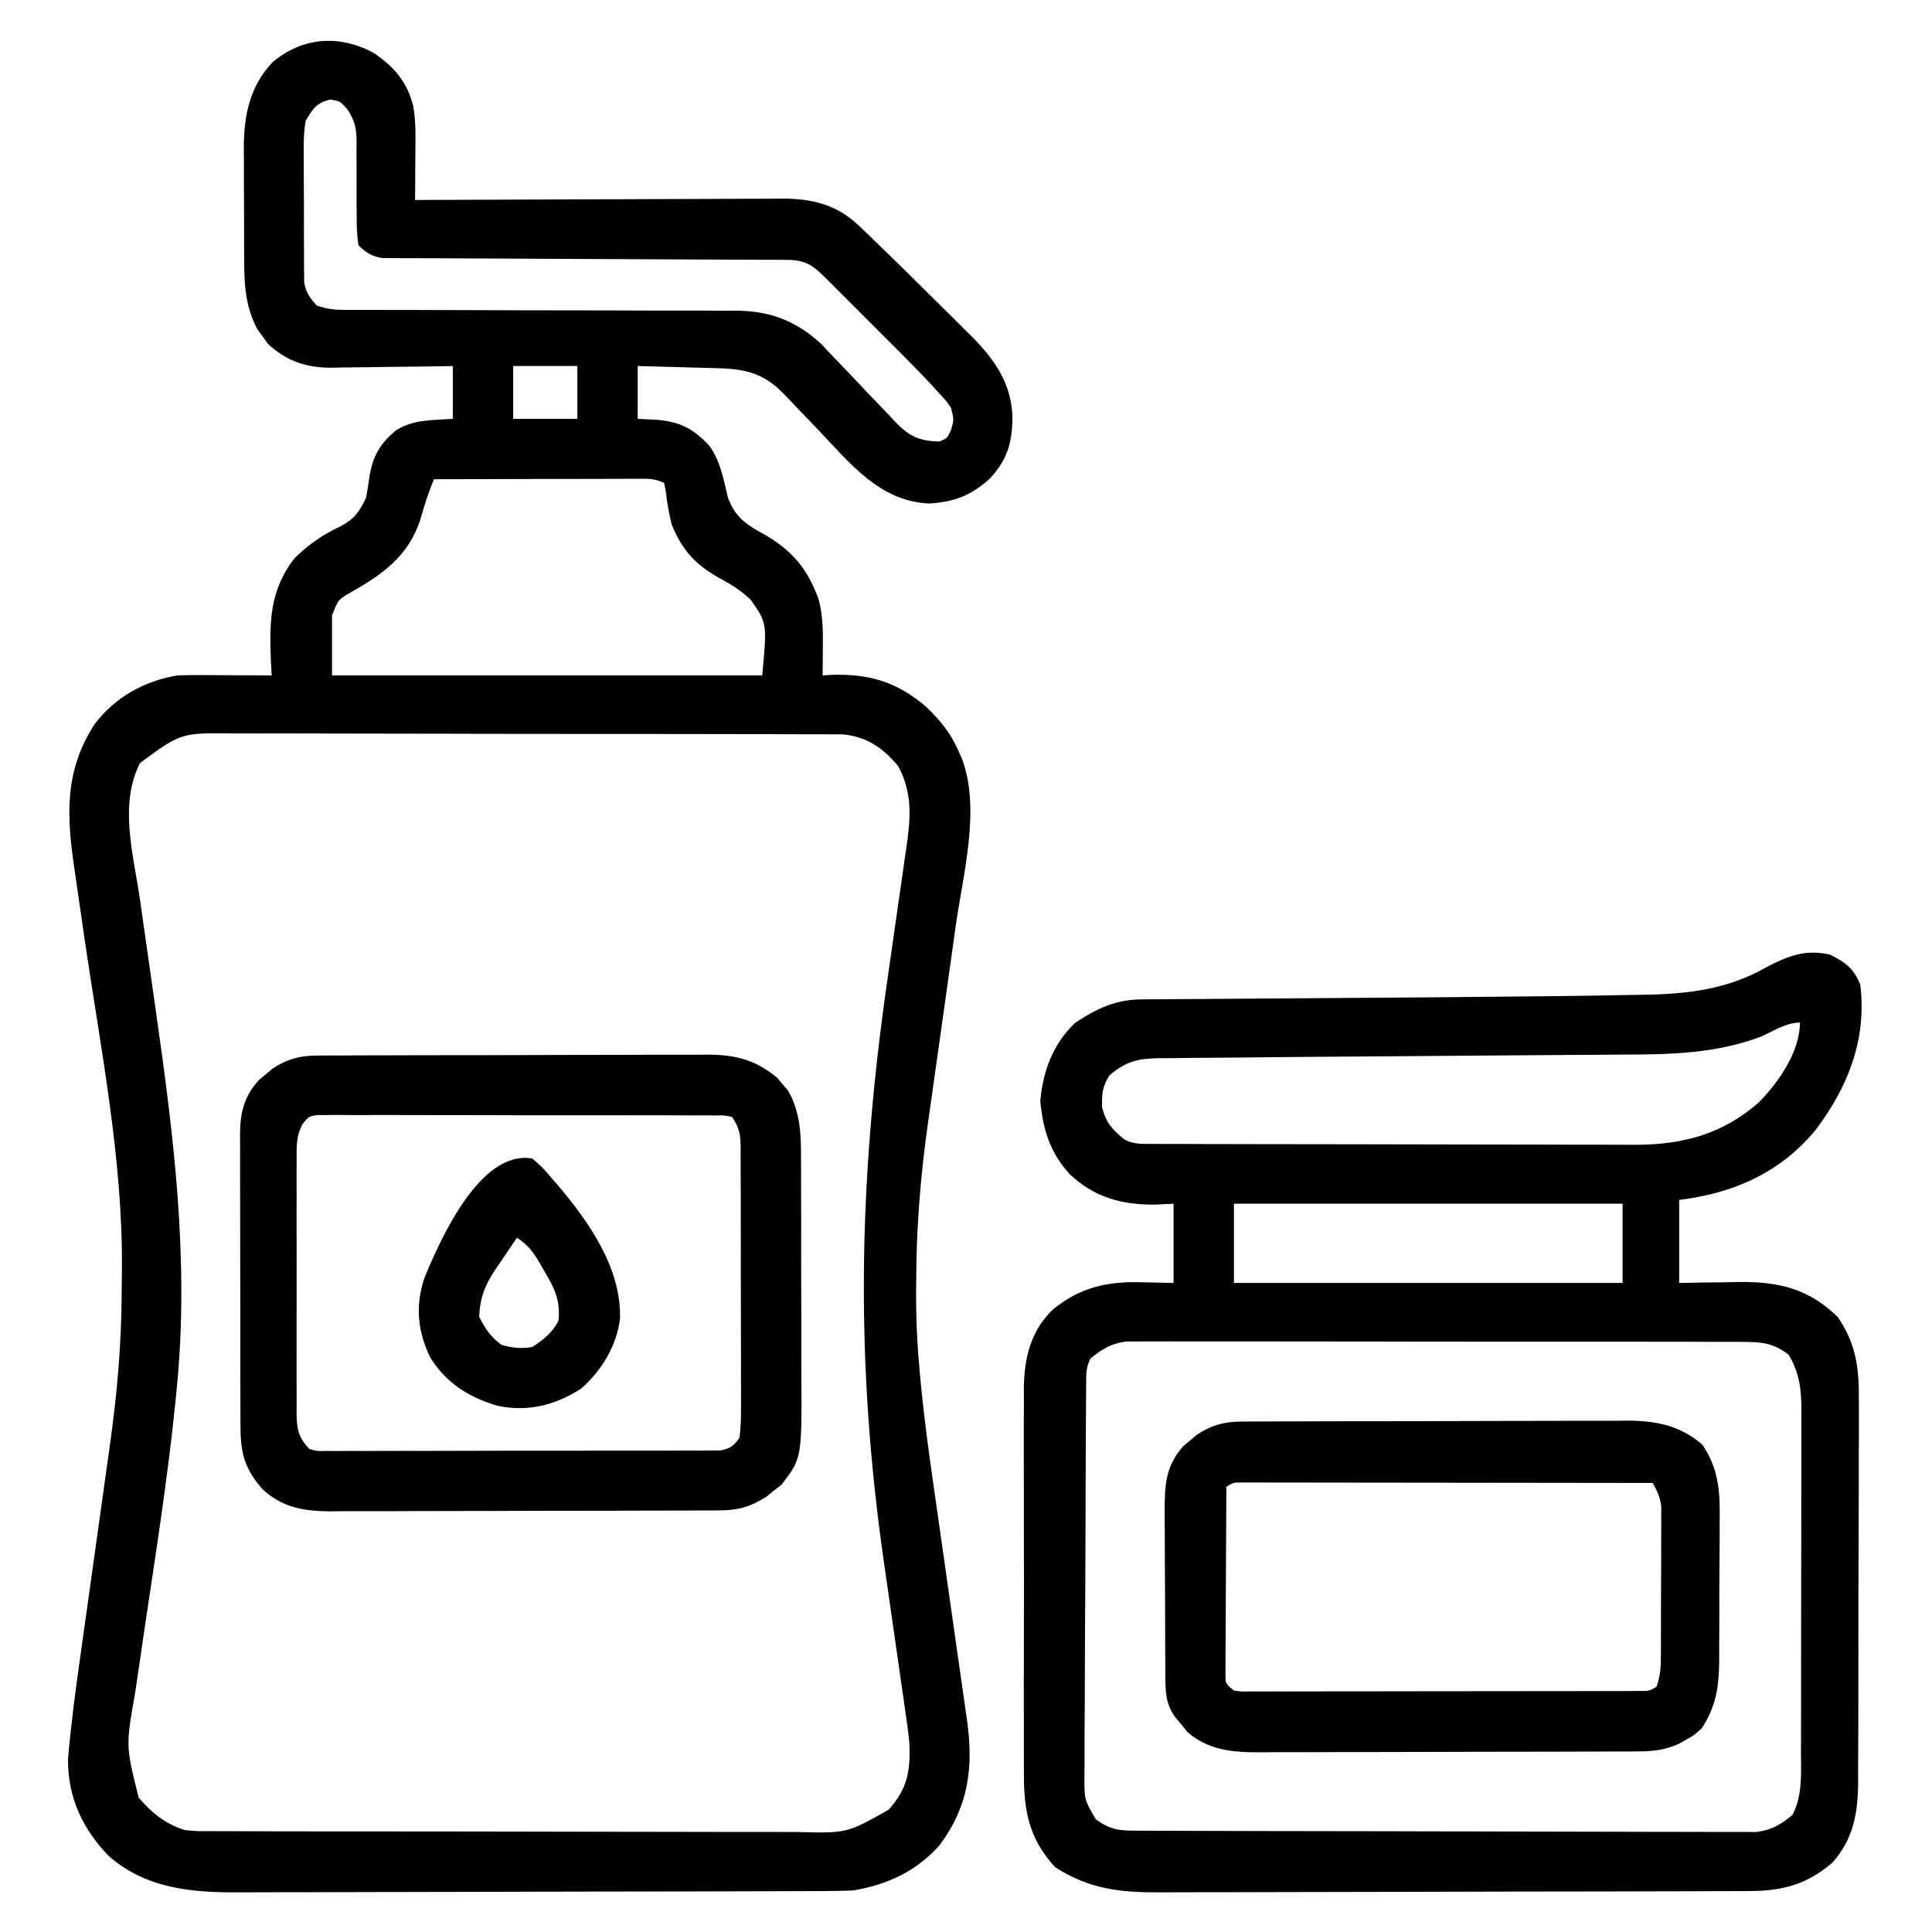 <?xml version="1.0" encoding="UTF-8"?>
<svg version="1.1" xmlns="http://www.w3.org/2000/svg" width="512" height="512">
<path d="M0 0 C5.495 3.725 8.98 7.747 10.564 14.352 C11.009 17.057 11.114 19.562 11.098 22.301 C11.093 23.765 11.093 23.765 11.088 25.26 C11.075 26.771 11.075 26.771 11.062 28.312 C11.058 29.339 11.053 30.366 11.049 31.424 C11.037 33.949 11.021 36.475 11 39 C12.298 38.993 13.595 38.987 14.932 38.98 C27.174 38.919 39.415 38.874 51.656 38.845 C57.95 38.829 64.243 38.808 70.536 38.774 C76.611 38.741 82.686 38.723 88.762 38.715 C91.077 38.71 93.393 38.699 95.709 38.683 C98.957 38.661 102.205 38.658 105.453 38.659 C106.883 38.643 106.883 38.643 108.341 38.627 C116.254 38.663 122.666 40.143 128.574 45.777 C129.416 46.574 130.259 47.37 131.126 48.191 C132.085 49.126 133.043 50.063 134 51 C135.144 52.107 136.288 53.214 137.432 54.321 C140.601 57.401 143.74 60.51 146.87 63.63 C148.82 65.57 150.78 67.499 152.74 69.428 C154.001 70.682 155.26 71.936 156.52 73.191 C157.097 73.756 157.674 74.321 158.269 74.903 C164.549 81.218 169.091 87.568 169.312 96.688 C169.232 103.374 167.937 107.814 163.387 112.75 C158.48 117.276 153.91 119.032 147.25 119.438 C134.104 118.877 126.197 108.69 117.75 99.812 C115.889 97.863 114.023 95.917 112.145 93.983 C110.984 92.788 109.833 91.583 108.692 90.367 C103.472 84.984 98.777 83.792 91.289 83.586 C90.045 83.547 88.801 83.509 87.52 83.469 C86.234 83.438 84.949 83.407 83.625 83.375 C81.662 83.317 81.662 83.317 79.66 83.258 C76.44 83.164 73.22 83.081 70 83 C70 87.62 70 92.24 70 97 C71.691 97.082 73.382 97.165 75.125 97.25 C81.332 97.824 84.776 99.597 89.035 104.199 C91.965 108.376 92.702 112.815 93.875 117.723 C95.73 123.126 99.005 125.181 103.875 127.812 C111.144 132.073 115.217 137.091 118 145 C119.096 149.27 119.117 153.433 119.062 157.812 C119.058 158.505 119.053 159.198 119.049 159.912 C119.037 161.608 119.019 163.304 119 165 C119.666 164.954 120.333 164.907 121.02 164.859 C131.159 164.462 138.677 166.644 146.438 173.312 C150.25 177.016 152.867 180.137 155 185 C155.307 185.691 155.614 186.382 155.93 187.094 C160.915 200.328 156.26 217.502 154.312 231.137 C154.047 233.033 153.781 234.93 153.517 236.826 C152.825 241.775 152.127 246.723 151.427 251.671 C150.305 259.596 149.19 267.522 148.082 275.45 C147.697 278.191 147.308 280.932 146.917 283.673 C144.947 297.639 143.82 311.381 143.812 325.5 C143.8 326.696 143.788 327.892 143.775 329.125 C143.764 336.378 144.14 343.508 144.838 350.723 C144.926 351.637 145.014 352.55 145.105 353.491 C145.986 362.329 147.165 371.114 148.434 379.903 C148.834 382.674 149.227 385.446 149.619 388.219 C150.59 395.083 151.572 401.946 152.554 408.808 C153.391 414.662 154.225 420.516 155.052 426.371 C155.437 429.088 155.829 431.804 156.222 434.52 C156.458 436.19 156.694 437.86 156.93 439.531 C157.039 440.273 157.148 441.015 157.261 441.78 C159.012 454.358 157.737 464.615 150 475 C143.817 481.953 136.107 485.493 127 487 C124.59 487.097 122.178 487.139 119.767 487.147 C119.049 487.151 118.331 487.155 117.591 487.158 C115.191 487.169 112.791 487.173 110.391 487.177 C108.667 487.183 106.944 487.19 105.22 487.197 C99.563 487.218 93.907 487.228 88.25 487.238 C86.299 487.242 84.347 487.246 82.396 487.251 C73.223 487.27 64.051 487.284 54.878 487.292 C44.312 487.302 33.746 487.328 23.179 487.369 C14.999 487.399 6.819 487.414 -1.361 487.417 C-6.241 487.419 -11.12 487.428 -15.999 487.453 C-20.595 487.477 -25.191 487.481 -29.788 487.471 C-31.466 487.47 -33.144 487.476 -34.822 487.49 C-47.613 487.59 -59.928 486.75 -70.066 477.969 C-77.046 470.863 -81.055 462.352 -80.979 452.245 C-80.203 443.077 -78.99 433.988 -77.702 424.88 C-77.304 422.058 -76.91 419.235 -76.517 416.411 C-75.682 410.419 -74.841 404.428 -74 398.438 C-73.024 391.483 -72.05 384.528 -71.082 377.572 C-70.697 374.811 -70.307 372.051 -69.917 369.291 C-68.013 355.707 -66.796 342.348 -66.76 328.624 C-66.75 326.492 -66.719 324.361 -66.688 322.229 C-66.455 293.158 -72.326 263.866 -76.541 235.175 C-77.184 230.788 -77.815 226.399 -78.438 222.01 C-78.674 220.364 -78.914 218.718 -79.16 217.074 C-81.31 202.684 -82.144 190.713 -74 178 C-68.627 170.844 -60.797 166.446 -52 165 C-50.016 164.921 -48.029 164.892 -46.043 164.902 C-44.931 164.906 -43.819 164.909 -42.674 164.912 C-41.523 164.92 -40.373 164.929 -39.188 164.938 C-38.018 164.942 -36.848 164.947 -35.643 164.951 C-32.762 164.963 -29.881 164.979 -27 165 C-27.07 163.768 -27.139 162.535 -27.211 161.266 C-27.618 151.02 -27.586 142.472 -21 134 C-17.273 130.3 -13.428 127.674 -8.688 125.438 C-5.022 123.477 -3.862 121.724 -2 118 C-1.668 116.194 -1.379 114.381 -1.125 112.562 C-0.277 107.008 1.649 103.57 6 100 C10.629 97.114 15.675 97.38 21 97 C21 92.38 21 87.76 21 83 C19.291 83.031 19.291 83.031 17.547 83.063 C13.29 83.136 9.034 83.182 4.777 83.22 C2.94 83.24 1.103 83.267 -0.734 83.302 C-3.385 83.351 -6.036 83.373 -8.688 83.391 C-9.499 83.411 -10.311 83.432 -11.147 83.453 C-17.783 83.456 -23.121 81.695 -28.023 77.105 C-28.469 76.473 -28.915 75.84 -29.375 75.188 C-30.067 74.25 -30.067 74.25 -30.773 73.293 C-34.226 66.839 -34.308 60.512 -34.301 53.352 C-34.305 52.34 -34.309 51.328 -34.314 50.285 C-34.319 48.152 -34.32 46.019 -34.316 43.886 C-34.313 40.642 -34.336 37.4 -34.361 34.156 C-34.364 32.076 -34.364 29.995 -34.363 27.914 C-34.372 26.954 -34.382 25.995 -34.391 25.006 C-34.333 16.466 -32.795 8.892 -26.797 2.508 C-18.784 -4.216 -9.137 -4.879 0 0 Z M-18 18 C-18.579 21.399 -18.537 24.75 -18.496 28.191 C-18.498 29.174 -18.499 30.156 -18.501 31.168 C-18.499 33.24 -18.487 35.312 -18.467 37.384 C-18.438 40.555 -18.446 43.725 -18.459 46.896 C-18.453 48.911 -18.444 50.926 -18.434 52.941 C-18.437 53.889 -18.439 54.837 -18.442 55.814 C-18.43 56.699 -18.417 57.583 -18.404 58.494 C-18.399 59.27 -18.393 60.045 -18.388 60.844 C-17.893 63.594 -16.895 64.97 -15 67 C-12.101 67.966 -10.278 68.125 -7.265 68.125 C-6.291 68.127 -5.316 68.13 -4.313 68.132 C-3.245 68.13 -2.178 68.128 -1.078 68.126 C0.61 68.129 0.61 68.129 2.333 68.132 C4.782 68.136 7.231 68.138 9.679 68.138 C15.563 68.142 21.446 68.168 27.329 68.191 C36.36 68.226 45.391 68.253 54.423 68.25 C61.17 68.249 67.916 68.273 74.663 68.312 C77.231 68.323 79.799 68.324 82.366 68.317 C85.969 68.307 89.57 68.328 93.172 68.356 C94.225 68.346 95.279 68.336 96.364 68.326 C105.183 68.448 112.089 71.091 118.594 77.122 C119.694 78.262 120.781 79.415 121.855 80.578 C123.067 81.833 124.279 83.089 125.49 84.344 C127.351 86.304 129.205 88.269 131.058 90.236 C132.874 92.155 134.707 94.054 136.543 95.953 C137.088 96.545 137.633 97.136 138.194 97.746 C141.888 101.556 144.474 102.904 150 103 C152.083 102.083 152.083 102.083 153 100 C153.838 97.217 153.838 97.217 153 94 C151.654 92.113 151.654 92.113 149.909 90.25 C149.273 89.546 148.637 88.843 147.981 88.118 C144.987 84.916 141.929 81.786 138.824 78.691 C138.173 78.039 137.522 77.387 136.851 76.715 C135.49 75.353 134.128 73.993 132.764 72.634 C130.672 70.547 128.585 68.454 126.498 66.361 C125.17 65.034 123.841 63.706 122.512 62.379 C121.888 61.753 121.264 61.127 120.621 60.482 C116.694 56.577 114.952 54.879 109.459 54.862 C108.502 54.857 107.546 54.851 106.561 54.845 C104.982 54.844 104.982 54.844 103.372 54.842 C102.266 54.837 101.16 54.832 100.021 54.827 C97.613 54.816 95.206 54.808 92.798 54.801 C88.991 54.789 85.184 54.77 81.377 54.748 C70.551 54.686 59.725 54.632 48.898 54.599 C42.282 54.578 35.666 54.542 29.05 54.498 C26.525 54.484 24 54.475 21.474 54.472 C17.945 54.467 14.416 54.444 10.887 54.417 C9.839 54.42 8.79 54.423 7.71 54.426 C6.267 54.409 6.267 54.409 4.795 54.392 C3.544 54.387 3.544 54.387 2.267 54.382 C-0.568 53.904 -1.947 52.994 -4 51 C-4.379 48.418 -4.511 46.244 -4.469 43.664 C-4.476 42.948 -4.483 42.231 -4.49 41.493 C-4.52 38.432 -4.503 35.372 -4.491 32.312 C-4.488 30.074 -4.509 27.838 -4.531 25.602 C-4.52 24.915 -4.509 24.228 -4.497 23.521 C-4.534 19.977 -4.949 18.08 -6.873 15.064 C-8.829 12.821 -8.829 12.821 -11.5 12.375 C-15.199 13.3 -16.031 14.746 -18 18 Z M37 83 C37 87.62 37 92.24 37 97 C42.61 97 48.22 97 54 97 C54 92.38 54 87.76 54 83 C48.39 83 42.78 83 37 83 Z M16 113 C14.66 116.29 13.546 119.507 12.625 122.938 C9.4 133.66 2.024 138.469 -7.336 143.727 C-9.436 145.141 -9.436 145.141 -11 149 C-11 154.28 -11 159.56 -11 165 C26.62 165 64.24 165 103 165 C104.286 151.172 104.286 151.172 100 145 C97.718 142.856 95.435 141.229 92.664 139.77 C85.818 136.1 81.94 132.268 79 125 C78.29 122.046 77.777 119.169 77.422 116.152 C77.213 115.087 77.213 115.087 77 114 C74.341 112.67 72.334 112.88 69.357 112.886 C68.176 112.887 66.995 112.887 65.778 112.887 C63.858 112.894 63.858 112.894 61.898 112.902 C59.938 112.904 59.938 112.904 57.939 112.907 C54.463 112.91 50.988 112.92 47.513 112.931 C43.967 112.942 40.421 112.946 36.875 112.951 C29.917 112.962 22.958 112.979 16 113 Z M-61.91 188.219 C-67.515 199.314 -63.628 212.453 -61.918 224.302 C-61.556 226.812 -61.2 229.323 -60.845 231.835 C-59.836 238.966 -58.817 246.097 -57.796 253.227 C-52.979 286.876 -48.793 319.864 -52.16 353.918 C-52.289 355.23 -52.417 356.542 -52.549 357.893 C-54.541 377.551 -57.631 397.085 -60.541 416.623 C-61.183 420.943 -61.814 425.265 -62.438 429.588 C-62.674 431.208 -62.915 432.827 -63.16 434.445 C-65.684 448.709 -65.684 448.709 -62.25 462.375 C-58.66 466.564 -55.259 469.292 -50 471 C-46.554 471.306 -46.554 471.306 -42.733 471.267 C-41.651 471.274 -41.651 471.274 -40.547 471.281 C-38.135 471.294 -35.723 471.292 -33.311 471.291 C-31.58 471.297 -29.848 471.303 -28.117 471.311 C-23.416 471.329 -18.716 471.333 -14.015 471.335 C-11.077 471.336 -8.139 471.34 -5.201 471.346 C5.053 471.364 15.307 471.372 25.56 471.371 C35.112 471.369 44.663 471.391 54.215 471.422 C62.42 471.448 70.626 471.459 78.832 471.458 C83.73 471.457 88.629 471.463 93.527 471.484 C98.136 471.503 102.745 471.504 107.354 471.489 C109.042 471.487 110.73 471.492 112.418 471.504 C125.439 471.838 125.439 471.838 136.499 465.588 C141.525 460.016 142.294 455.266 142 448 C141.738 445.183 141.345 442.393 140.93 439.594 C140.759 438.394 140.759 438.394 140.585 437.17 C140.339 435.444 140.09 433.717 139.839 431.991 C139.438 429.233 139.044 426.474 138.653 423.715 C137.538 415.872 136.409 408.03 135.278 400.19 C127.597 346.883 128.463 299.228 136.125 246 C137.107 239.172 138.083 232.342 139.052 225.512 C139.437 222.808 139.829 220.106 140.222 217.403 C140.458 215.743 140.694 214.082 140.93 212.422 C141.039 211.684 141.148 210.946 141.261 210.186 C142.33 202.553 142.836 196.01 139 189 C134.944 184.177 130.823 181.307 124.473 180.617 C123.161 180.613 121.85 180.609 120.499 180.606 C119.764 180.599 119.03 180.593 118.273 180.587 C115.823 180.571 113.373 180.575 110.922 180.58 C109.161 180.573 107.4 180.564 105.639 180.554 C100.862 180.532 96.085 180.529 91.308 180.531 C87.317 180.531 83.326 180.523 79.335 180.514 C69.917 180.495 60.5 180.492 51.083 180.499 C41.375 180.506 31.667 180.483 21.959 180.446 C13.618 180.415 5.276 180.404 -3.065 180.408 C-8.044 180.41 -13.023 180.404 -18.002 180.38 C-22.686 180.357 -27.369 180.359 -32.053 180.38 C-33.768 180.383 -35.484 180.378 -37.2 180.364 C-51.021 180.197 -51.021 180.197 -61.91 188.219 Z " fill="#000000" transform="translate(99,14)"/>
<path d="M0 0 C4.115 2.057 6.342 3.735 8 8 C9.749 22.461 4.764 34.977 -3.777 46.371 C-13.218 57.82 -25.536 63.192 -40 65 C-40 72.26 -40 79.52 -40 87 C-38.216 86.965 -36.432 86.93 -34.594 86.895 C-32.229 86.866 -29.865 86.839 -27.5 86.812 C-26.327 86.787 -25.154 86.762 -23.945 86.736 C-13.548 86.649 -5.615 88.561 2 96 C6.922 103.136 7.718 109.724 7.615 118.208 C7.621 119.386 7.626 120.565 7.632 121.779 C7.644 125.647 7.62 129.514 7.594 133.383 C7.59 136.085 7.592 138.786 7.594 141.488 C7.594 147.139 7.574 152.789 7.542 158.439 C7.505 164.955 7.496 171.47 7.503 177.985 C7.51 184.278 7.499 190.571 7.479 196.864 C7.471 199.531 7.469 202.199 7.47 204.866 C7.468 208.595 7.447 212.323 7.42 216.051 C7.423 217.148 7.426 218.244 7.429 219.373 C7.339 227.464 6.231 234.342 0.59 240.617 C-6.014 246.361 -12.618 248.119 -21.171 248.147 C-21.895 248.151 -22.618 248.155 -23.363 248.158 C-25.787 248.169 -28.211 248.173 -30.635 248.177 C-32.373 248.183 -34.111 248.19 -35.849 248.197 C-41.558 248.218 -47.267 248.228 -52.977 248.238 C-54.944 248.242 -56.911 248.246 -58.879 248.251 C-68.123 248.27 -77.368 248.284 -86.612 248.292 C-97.273 248.302 -107.934 248.328 -118.595 248.369 C-126.841 248.399 -135.087 248.414 -143.334 248.417 C-148.256 248.419 -153.178 248.428 -158.1 248.453 C-162.734 248.477 -167.368 248.481 -172.003 248.471 C-173.698 248.47 -175.394 248.477 -177.089 248.49 C-187.748 248.572 -196.134 247.763 -205.312 241.875 C-212.319 234.38 -213.739 226.716 -213.647 216.732 C-213.656 215.547 -213.664 214.362 -213.674 213.141 C-213.692 209.92 -213.688 206.699 -213.672 203.478 C-213.659 200.089 -213.671 196.7 -213.679 193.31 C-213.688 187.621 -213.676 181.933 -213.652 176.244 C-213.625 169.689 -213.633 163.136 -213.661 156.582 C-213.684 150.929 -213.687 145.277 -213.674 139.625 C-213.666 136.26 -213.665 132.896 -213.681 129.531 C-213.694 125.776 -213.675 122.022 -213.647 118.268 C-213.657 117.169 -213.667 116.071 -213.678 114.939 C-213.569 106.964 -211.923 99.832 -206.04 94.085 C-198.883 88.202 -191.588 86.526 -182.5 86.812 C-179.695 86.874 -176.89 86.936 -174 87 C-174 80.07 -174 73.14 -174 66 C-175.753 66.082 -177.506 66.165 -179.312 66.25 C-188.045 66.209 -195.051 64.248 -201.5 58.188 C-206.721 52.443 -208.547 46.526 -209.312 38.875 C-208.67 30.908 -205.879 23.487 -200 18 C-194.309 14.257 -189.351 11.894 -182.485 11.849 C-181.583 11.84 -180.682 11.832 -179.753 11.823 C-178.771 11.819 -177.788 11.815 -176.776 11.811 C-175.734 11.802 -174.692 11.794 -173.619 11.785 C-171.35 11.768 -169.081 11.753 -166.811 11.74 C-163.18 11.718 -159.548 11.691 -155.916 11.663 C-148.153 11.603 -140.389 11.551 -132.625 11.5 C-113.083 11.368 -93.541 11.225 -74 11 C-72.978 10.988 -71.955 10.977 -70.902 10.964 C-65.431 10.899 -59.96 10.816 -54.49 10.703 C-52.922 10.673 -51.355 10.646 -49.787 10.625 C-37.976 10.458 -27.247 9.273 -16.875 3.312 C-11.104 0.306 -6.48 -1.513 0 0 Z M-18.078 21.613 C-30.194 26.276 -42.466 26.455 -55.234 26.477 C-57.098 26.49 -58.962 26.506 -60.826 26.522 C-64.766 26.555 -68.706 26.579 -72.645 26.596 C-78.787 26.623 -84.929 26.673 -91.071 26.727 C-99.239 26.798 -107.406 26.863 -115.574 26.92 C-116.55 26.927 -117.526 26.934 -118.532 26.941 C-122.219 26.967 -125.905 26.993 -129.592 27.018 C-138.937 27.081 -148.282 27.158 -157.627 27.273 C-161.24 27.312 -164.853 27.328 -168.466 27.344 C-170.619 27.37 -172.772 27.397 -174.926 27.426 C-175.875 27.424 -176.823 27.422 -177.801 27.42 C-183.482 27.528 -186.645 28.267 -191 32 C-192.913 35.077 -193.003 36.858 -192.938 40.5 C-191.823 44.662 -190.28 46.28 -187 49 C-184.344 50.328 -182.335 50.132 -179.36 50.14 C-177.56 50.149 -177.56 50.149 -175.724 50.158 C-174.387 50.159 -173.05 50.16 -171.713 50.161 C-170.31 50.166 -168.907 50.171 -167.505 50.176 C-163.686 50.189 -159.867 50.196 -156.049 50.2 C-153.661 50.203 -151.273 50.207 -148.885 50.212 C-141.409 50.225 -133.933 50.235 -126.457 50.239 C-117.838 50.243 -109.219 50.261 -100.601 50.29 C-93.934 50.312 -87.267 50.322 -80.6 50.323 C-76.622 50.324 -72.643 50.33 -68.664 50.348 C-64.915 50.364 -61.166 50.366 -57.416 50.358 C-55.398 50.356 -53.379 50.37 -51.36 50.384 C-38.781 50.327 -28.35 47.488 -18.77 39.031 C-13.618 33.696 -8 25.731 -8 18 C-11.607 18 -14.841 20.124 -18.078 21.613 Z M-158 66 C-158 72.93 -158 79.86 -158 87 C-124.01 87 -90.02 87 -55 87 C-55 80.07 -55 73.14 -55 66 C-88.99 66 -122.98 66 -158 66 Z M-196 107 C-197.207 109.414 -197.136 110.951 -197.154 113.649 C-197.163 114.629 -197.171 115.609 -197.18 116.618 C-197.184 117.697 -197.188 118.776 -197.193 119.888 C-197.201 121.021 -197.209 122.155 -197.218 123.323 C-197.243 127.086 -197.259 130.85 -197.273 134.613 C-197.279 135.896 -197.284 137.179 -197.29 138.5 C-197.311 143.89 -197.33 149.28 -197.341 154.67 C-197.357 162.394 -197.391 170.117 -197.448 177.841 C-197.491 183.927 -197.507 190.012 -197.513 196.098 C-197.52 198.687 -197.535 201.276 -197.559 203.865 C-197.591 207.485 -197.591 211.104 -197.583 214.724 C-197.6 215.797 -197.616 216.87 -197.633 217.975 C-197.606 224.015 -197.606 224.015 -194.589 229.142 C-190.475 232.094 -188.267 232.13 -183.194 232.147 C-182.486 232.151 -181.778 232.155 -181.049 232.158 C-178.664 232.169 -176.28 232.173 -173.896 232.177 C-172.191 232.183 -170.486 232.19 -168.781 232.197 C-164.14 232.214 -159.5 232.225 -154.859 232.233 C-151.961 232.238 -149.063 232.244 -146.164 232.251 C-137.099 232.27 -128.034 232.284 -118.969 232.292 C-108.499 232.302 -98.03 232.328 -87.56 232.369 C-79.472 232.399 -71.383 232.414 -63.295 232.417 C-58.462 232.419 -53.63 232.428 -48.797 232.453 C-44.25 232.477 -39.703 232.481 -35.156 232.471 C-33.488 232.47 -31.82 232.477 -30.152 232.49 C-27.872 232.508 -25.594 232.501 -23.314 232.488 C-22.039 232.49 -20.764 232.493 -19.45 232.495 C-15.354 231.907 -13.192 230.589 -10 228 C-7.288 222.828 -7.711 217.13 -7.725 211.424 C-7.72 210.371 -7.715 209.319 -7.71 208.234 C-7.696 204.761 -7.697 201.289 -7.699 197.816 C-7.695 195.398 -7.691 192.979 -7.686 190.561 C-7.679 185.495 -7.679 180.428 -7.684 175.362 C-7.69 168.874 -7.673 162.387 -7.65 155.9 C-7.635 150.906 -7.634 145.912 -7.637 140.918 C-7.637 138.527 -7.632 136.135 -7.622 133.743 C-7.609 130.397 -7.616 127.051 -7.628 123.705 C-7.62 122.721 -7.612 121.736 -7.605 120.722 C-7.648 115.066 -8.087 110.914 -11 106 C-15.036 102.895 -18.145 102.622 -23.167 102.612 C-23.877 102.607 -24.588 102.602 -25.32 102.596 C-27.695 102.582 -30.07 102.589 -32.445 102.596 C-34.15 102.59 -35.856 102.583 -37.561 102.575 C-42.189 102.557 -46.817 102.558 -51.445 102.564 C-55.309 102.567 -59.174 102.561 -63.038 102.555 C-72.155 102.541 -81.272 102.543 -90.388 102.554 C-99.792 102.565 -109.196 102.551 -118.6 102.525 C-126.676 102.502 -134.751 102.496 -142.827 102.502 C-147.65 102.505 -152.472 102.503 -157.294 102.485 C-161.829 102.47 -166.364 102.474 -170.899 102.493 C-172.562 102.496 -174.226 102.493 -175.889 102.483 C-178.162 102.47 -180.433 102.481 -182.706 102.499 C-183.978 102.499 -185.249 102.499 -186.558 102.499 C-190.633 103.092 -192.813 104.44 -196 107 Z " fill="#000000" transform="translate(485,253)"/>
<path d="M0 0 C0.98 -0.009 1.96 -0.017 2.969 -0.026 C4.032 -0.025 5.096 -0.024 6.192 -0.023 C7.321 -0.03 8.45 -0.037 9.613 -0.043 C13.346 -0.062 17.079 -0.066 20.812 -0.069 C23.408 -0.075 26.005 -0.082 28.602 -0.089 C34.047 -0.101 39.492 -0.104 44.936 -0.103 C51.216 -0.102 57.495 -0.123 63.775 -0.155 C69.831 -0.184 75.886 -0.191 81.941 -0.19 C84.511 -0.192 87.08 -0.201 89.65 -0.217 C93.247 -0.236 96.844 -0.23 100.442 -0.218 C102.028 -0.235 102.028 -0.235 103.646 -0.252 C111.034 -0.19 116.207 1.117 122.034 5.943 C122.48 6.483 122.926 7.023 123.386 7.58 C124.078 8.378 124.078 8.378 124.784 9.193 C127.971 14.583 128.306 20.41 128.285 26.523 C128.291 27.317 128.296 28.112 128.301 28.93 C128.315 31.539 128.314 34.147 128.312 36.756 C128.315 38.583 128.32 40.41 128.325 42.236 C128.332 46.06 128.332 49.884 128.326 53.708 C128.321 58.586 128.338 63.465 128.361 68.343 C128.376 72.116 128.376 75.888 128.373 79.66 C128.374 81.458 128.379 83.255 128.389 85.053 C128.496 106.718 128.496 106.718 123.144 113.705 C122.481 114.221 121.818 114.736 121.136 115.267 C120.478 115.804 119.821 116.34 119.144 116.892 C115.19 119.441 111.715 120.516 107.022 120.535 C105.552 120.548 105.552 120.548 104.053 120.561 C102.989 120.56 101.926 120.559 100.83 120.558 C99.701 120.565 98.572 120.571 97.409 120.578 C93.676 120.597 89.943 120.601 86.21 120.603 C83.613 120.61 81.016 120.617 78.419 120.624 C72.975 120.636 67.53 120.639 62.085 120.638 C55.806 120.637 49.526 120.658 43.246 120.69 C37.191 120.719 31.136 120.726 25.08 120.725 C22.511 120.727 19.941 120.736 17.372 120.751 C13.774 120.771 10.177 120.765 6.58 120.753 C5.522 120.765 4.465 120.776 3.376 120.787 C-3.556 120.728 -9.335 119.745 -14.51 114.82 C-19.481 109.12 -20.286 104.894 -20.264 97.463 C-20.269 96.575 -20.274 95.687 -20.279 94.771 C-20.293 91.835 -20.292 88.899 -20.29 85.963 C-20.294 83.92 -20.298 81.878 -20.303 79.835 C-20.31 75.553 -20.31 71.271 -20.305 66.989 C-20.299 61.505 -20.316 56.022 -20.339 50.539 C-20.354 46.32 -20.355 42.101 -20.352 37.882 C-20.352 35.86 -20.357 33.839 -20.368 31.818 C-20.38 28.988 -20.373 26.16 -20.362 23.33 C-20.369 22.498 -20.377 21.666 -20.385 20.808 C-20.333 15.078 -19.306 10.837 -15.341 6.439 C-14.771 5.97 -14.201 5.501 -13.614 5.017 C-12.767 4.298 -12.767 4.298 -11.903 3.564 C-8.086 0.978 -4.579 0.018 0 0 Z M-3.753 18.081 C-5.568 21.292 -5.407 24.411 -5.377 28.002 C-5.383 28.776 -5.388 29.551 -5.393 30.349 C-5.407 32.905 -5.398 35.461 -5.388 38.017 C-5.39 39.796 -5.393 41.574 -5.396 43.352 C-5.401 47.078 -5.394 50.804 -5.38 54.529 C-5.363 59.304 -5.373 64.079 -5.391 68.854 C-5.402 72.526 -5.398 76.197 -5.391 79.869 C-5.389 81.63 -5.391 83.39 -5.398 85.151 C-5.406 87.612 -5.394 90.072 -5.377 92.533 C-5.383 93.26 -5.39 93.988 -5.396 94.737 C-5.343 98.937 -4.93 101.239 -1.989 104.267 C0.145 104.863 0.145 104.863 2.565 104.769 C3.966 104.783 3.966 104.783 5.395 104.798 C6.417 104.789 7.44 104.779 8.493 104.769 C9.571 104.775 10.65 104.78 11.761 104.786 C15.334 104.798 18.906 104.781 22.48 104.764 C24.957 104.764 27.434 104.765 29.911 104.768 C35.772 104.769 41.633 104.751 47.495 104.725 C52.172 104.706 56.848 104.705 61.525 104.713 C67.967 104.726 74.409 104.723 80.851 104.708 C83.31 104.703 85.769 104.703 88.229 104.707 C91.662 104.71 95.095 104.693 98.528 104.671 C99.551 104.676 100.573 104.68 101.627 104.685 C102.56 104.675 103.494 104.665 104.456 104.655 C105.268 104.653 106.08 104.65 106.916 104.648 C109.554 104.169 110.439 103.414 112.011 101.267 C112.302 98.583 112.41 96.131 112.383 93.447 C112.387 92.652 112.39 91.856 112.394 91.037 C112.402 88.405 112.389 85.774 112.374 83.142 C112.374 81.315 112.374 79.488 112.376 77.661 C112.375 73.831 112.365 70.002 112.347 66.172 C112.324 61.259 112.324 56.346 112.33 51.433 C112.334 47.66 112.327 43.887 112.317 40.114 C112.314 38.302 112.312 36.491 112.314 34.679 C112.314 32.148 112.302 29.618 112.285 27.088 C112.288 26.336 112.29 25.585 112.293 24.811 C112.255 21.083 112.134 19.452 110.011 16.267 C107.954 15.81 107.954 15.81 105.539 15.88 C104.598 15.87 103.657 15.86 102.688 15.85 C101.652 15.854 100.617 15.859 99.55 15.863 C98.462 15.857 97.374 15.85 96.254 15.843 C92.643 15.824 89.032 15.828 85.421 15.834 C82.92 15.829 80.419 15.824 77.918 15.818 C72.67 15.809 67.421 15.811 62.173 15.821 C56.104 15.833 50.035 15.819 43.966 15.792 C38.132 15.767 32.297 15.765 26.462 15.771 C23.978 15.771 21.493 15.765 19.009 15.753 C15.539 15.738 12.07 15.749 8.601 15.766 C7.568 15.756 6.534 15.746 5.469 15.736 C4.526 15.746 3.582 15.756 2.61 15.766 C1.789 15.766 0.969 15.767 0.123 15.767 C-2.147 16.105 -2.147 16.105 -3.753 18.081 Z " fill="#000000" transform="translate(83.989,279.733)"/>
<path d="M0 0 C0.97 -0.009 1.94 -0.017 2.939 -0.026 C3.992 -0.025 5.044 -0.024 6.129 -0.023 C7.805 -0.033 7.805 -0.033 9.516 -0.043 C13.211 -0.062 16.907 -0.066 20.602 -0.069 C23.174 -0.075 25.746 -0.082 28.318 -0.089 C33.712 -0.101 39.105 -0.104 44.499 -0.103 C50.716 -0.102 56.933 -0.123 63.15 -0.155 C69.148 -0.184 75.145 -0.191 81.143 -0.19 C83.687 -0.192 86.23 -0.201 88.774 -0.217 C92.338 -0.236 95.901 -0.23 99.465 -0.218 C100.509 -0.23 101.554 -0.241 102.63 -0.252 C110.158 -0.188 116.413 1.111 122.221 6.144 C126.751 12.9 126.9 19.011 126.782 26.99 C126.784 28.94 126.784 28.94 126.785 30.93 C126.785 33.667 126.764 36.404 126.728 39.142 C126.682 42.631 126.681 46.118 126.695 49.608 C126.703 52.964 126.679 56.321 126.657 59.678 C126.659 60.92 126.661 62.163 126.663 63.444 C126.548 70.504 125.885 75.277 122.055 81.267 C120.055 83.107 120.055 83.107 118.055 84.205 C117.395 84.585 116.735 84.965 116.055 85.357 C112.465 86.991 109.226 87.394 105.3 87.408 C103.871 87.416 103.871 87.416 102.412 87.425 C100.854 87.427 100.854 87.427 99.263 87.429 C98.164 87.434 97.064 87.438 95.931 87.444 C92.29 87.458 88.65 87.465 85.009 87.471 C82.478 87.476 79.947 87.482 77.416 87.488 C72.785 87.497 68.154 87.503 63.523 87.506 C56.721 87.511 49.919 87.528 43.117 87.557 C37.214 87.582 31.311 87.589 25.407 87.591 C22.902 87.594 20.397 87.602 17.891 87.615 C14.382 87.632 10.874 87.63 7.365 87.624 C5.819 87.638 5.819 87.638 4.241 87.652 C-2.68 87.612 -8.744 86.991 -14.222 82.33 C-14.77 81.649 -15.318 80.969 -15.882 80.267 C-16.448 79.587 -17.014 78.906 -17.597 78.205 C-20.021 74.72 -20.078 71.727 -20.106 67.606 C-20.115 66.444 -20.125 65.283 -20.135 64.086 C-20.139 62.83 -20.143 61.573 -20.148 60.279 C-20.156 58.343 -20.156 58.343 -20.165 56.367 C-20.175 53.632 -20.181 50.898 -20.185 48.163 C-20.19 44.67 -20.214 41.176 -20.243 37.683 C-20.266 34.34 -20.268 30.997 -20.273 27.654 C-20.285 26.404 -20.297 25.154 -20.31 23.866 C-20.292 16.932 -20.138 11.809 -15.296 6.439 C-14.726 5.97 -14.157 5.501 -13.57 5.017 C-12.723 4.298 -12.723 4.298 -11.859 3.564 C-8.059 0.99 -4.56 0.018 0 0 Z M-3.945 17.267 C-3.995 24.636 -4.03 32.005 -4.054 39.374 C-4.064 41.883 -4.078 44.391 -4.095 46.9 C-4.12 50.499 -4.131 54.098 -4.14 57.697 C-4.15 58.824 -4.16 59.951 -4.171 61.113 C-4.171 62.154 -4.171 63.194 -4.172 64.267 C-4.176 65.186 -4.18 66.106 -4.185 67.053 C-4.156 69.474 -4.156 69.474 -1.945 71.267 C0.089 71.568 0.089 71.568 2.459 71.515 C3.847 71.521 3.847 71.521 5.263 71.527 C6.79 71.519 6.79 71.519 8.348 71.51 C9.418 71.512 10.488 71.514 11.591 71.516 C15.142 71.52 18.692 71.509 22.243 71.498 C24.702 71.497 27.16 71.496 29.619 71.497 C34.777 71.495 39.935 71.487 45.094 71.473 C51.718 71.456 58.343 71.452 64.968 71.453 C70.047 71.453 75.125 71.447 80.204 71.44 C82.647 71.437 85.09 71.435 87.534 71.434 C90.943 71.432 94.353 71.423 97.763 71.413 C98.781 71.413 99.799 71.414 100.848 71.414 C101.774 71.41 102.699 71.406 103.652 71.401 C104.459 71.399 105.266 71.398 106.097 71.396 C108.135 71.389 108.135 71.389 110.055 70.267 C111.005 67.419 111.187 65.631 111.201 62.676 C111.207 61.748 111.214 60.82 111.22 59.864 C111.221 58.864 111.222 57.864 111.223 56.834 C111.227 55.804 111.23 54.775 111.234 53.714 C111.239 51.536 111.241 49.358 111.241 47.18 C111.243 43.847 111.261 40.513 111.28 37.18 C111.283 35.064 111.285 32.949 111.286 30.834 C111.297 29.337 111.297 29.337 111.308 27.81 C111.303 26.413 111.303 26.413 111.298 24.988 C111.3 24.171 111.301 23.354 111.303 22.513 C111.029 20.03 110.214 18.456 109.055 16.267 C94.617 16.244 80.179 16.227 65.741 16.216 C59.038 16.21 52.334 16.203 45.631 16.192 C39.166 16.181 32.702 16.175 26.237 16.173 C23.766 16.171 21.295 16.167 18.824 16.162 C15.373 16.154 11.923 16.153 8.472 16.154 C7.441 16.15 6.411 16.147 5.349 16.143 C4.412 16.144 3.475 16.146 2.51 16.147 C1.285 16.146 1.285 16.146 0.035 16.144 C-2.021 16.143 -2.021 16.143 -3.945 17.267 Z " fill="#000000" transform="translate(328.945,376.733)"/>
<path d="M0 0 C2.05 1.619 3.373 3.002 5 5 C5.597 5.682 6.194 6.364 6.809 7.066 C15.174 16.964 23.634 29.023 23.312 42.414 C22.434 49.683 18.452 56.196 13 61 C6.205 65.392 -1.113 67.252 -9.168 65.539 C-16.72 63.329 -22.722 59.565 -26.938 52.812 C-30.394 45.794 -30.97 38.995 -28.5 31.562 C-24.154 21.134 -13.75 -2.245 0 0 Z M-4 21 C-5.495 23.178 -6.971 25.366 -8.438 27.562 C-8.858 28.172 -9.279 28.781 -9.713 29.408 C-12.463 33.566 -13.828 36.888 -14 42 C-12.388 45.165 -10.994 47.271 -8.125 49.375 C-5.145 50.252 -3.102 50.434 0 50 C2.925 48.175 5.434 46.131 7 43 C7.601 37.663 5.879 34.2 3.188 29.75 C2.831 29.126 2.475 28.502 2.107 27.859 C0.294 24.772 -0.977 23.015 -4 21 Z " fill="#000000" transform="translate(141,307)"/>
</svg>

